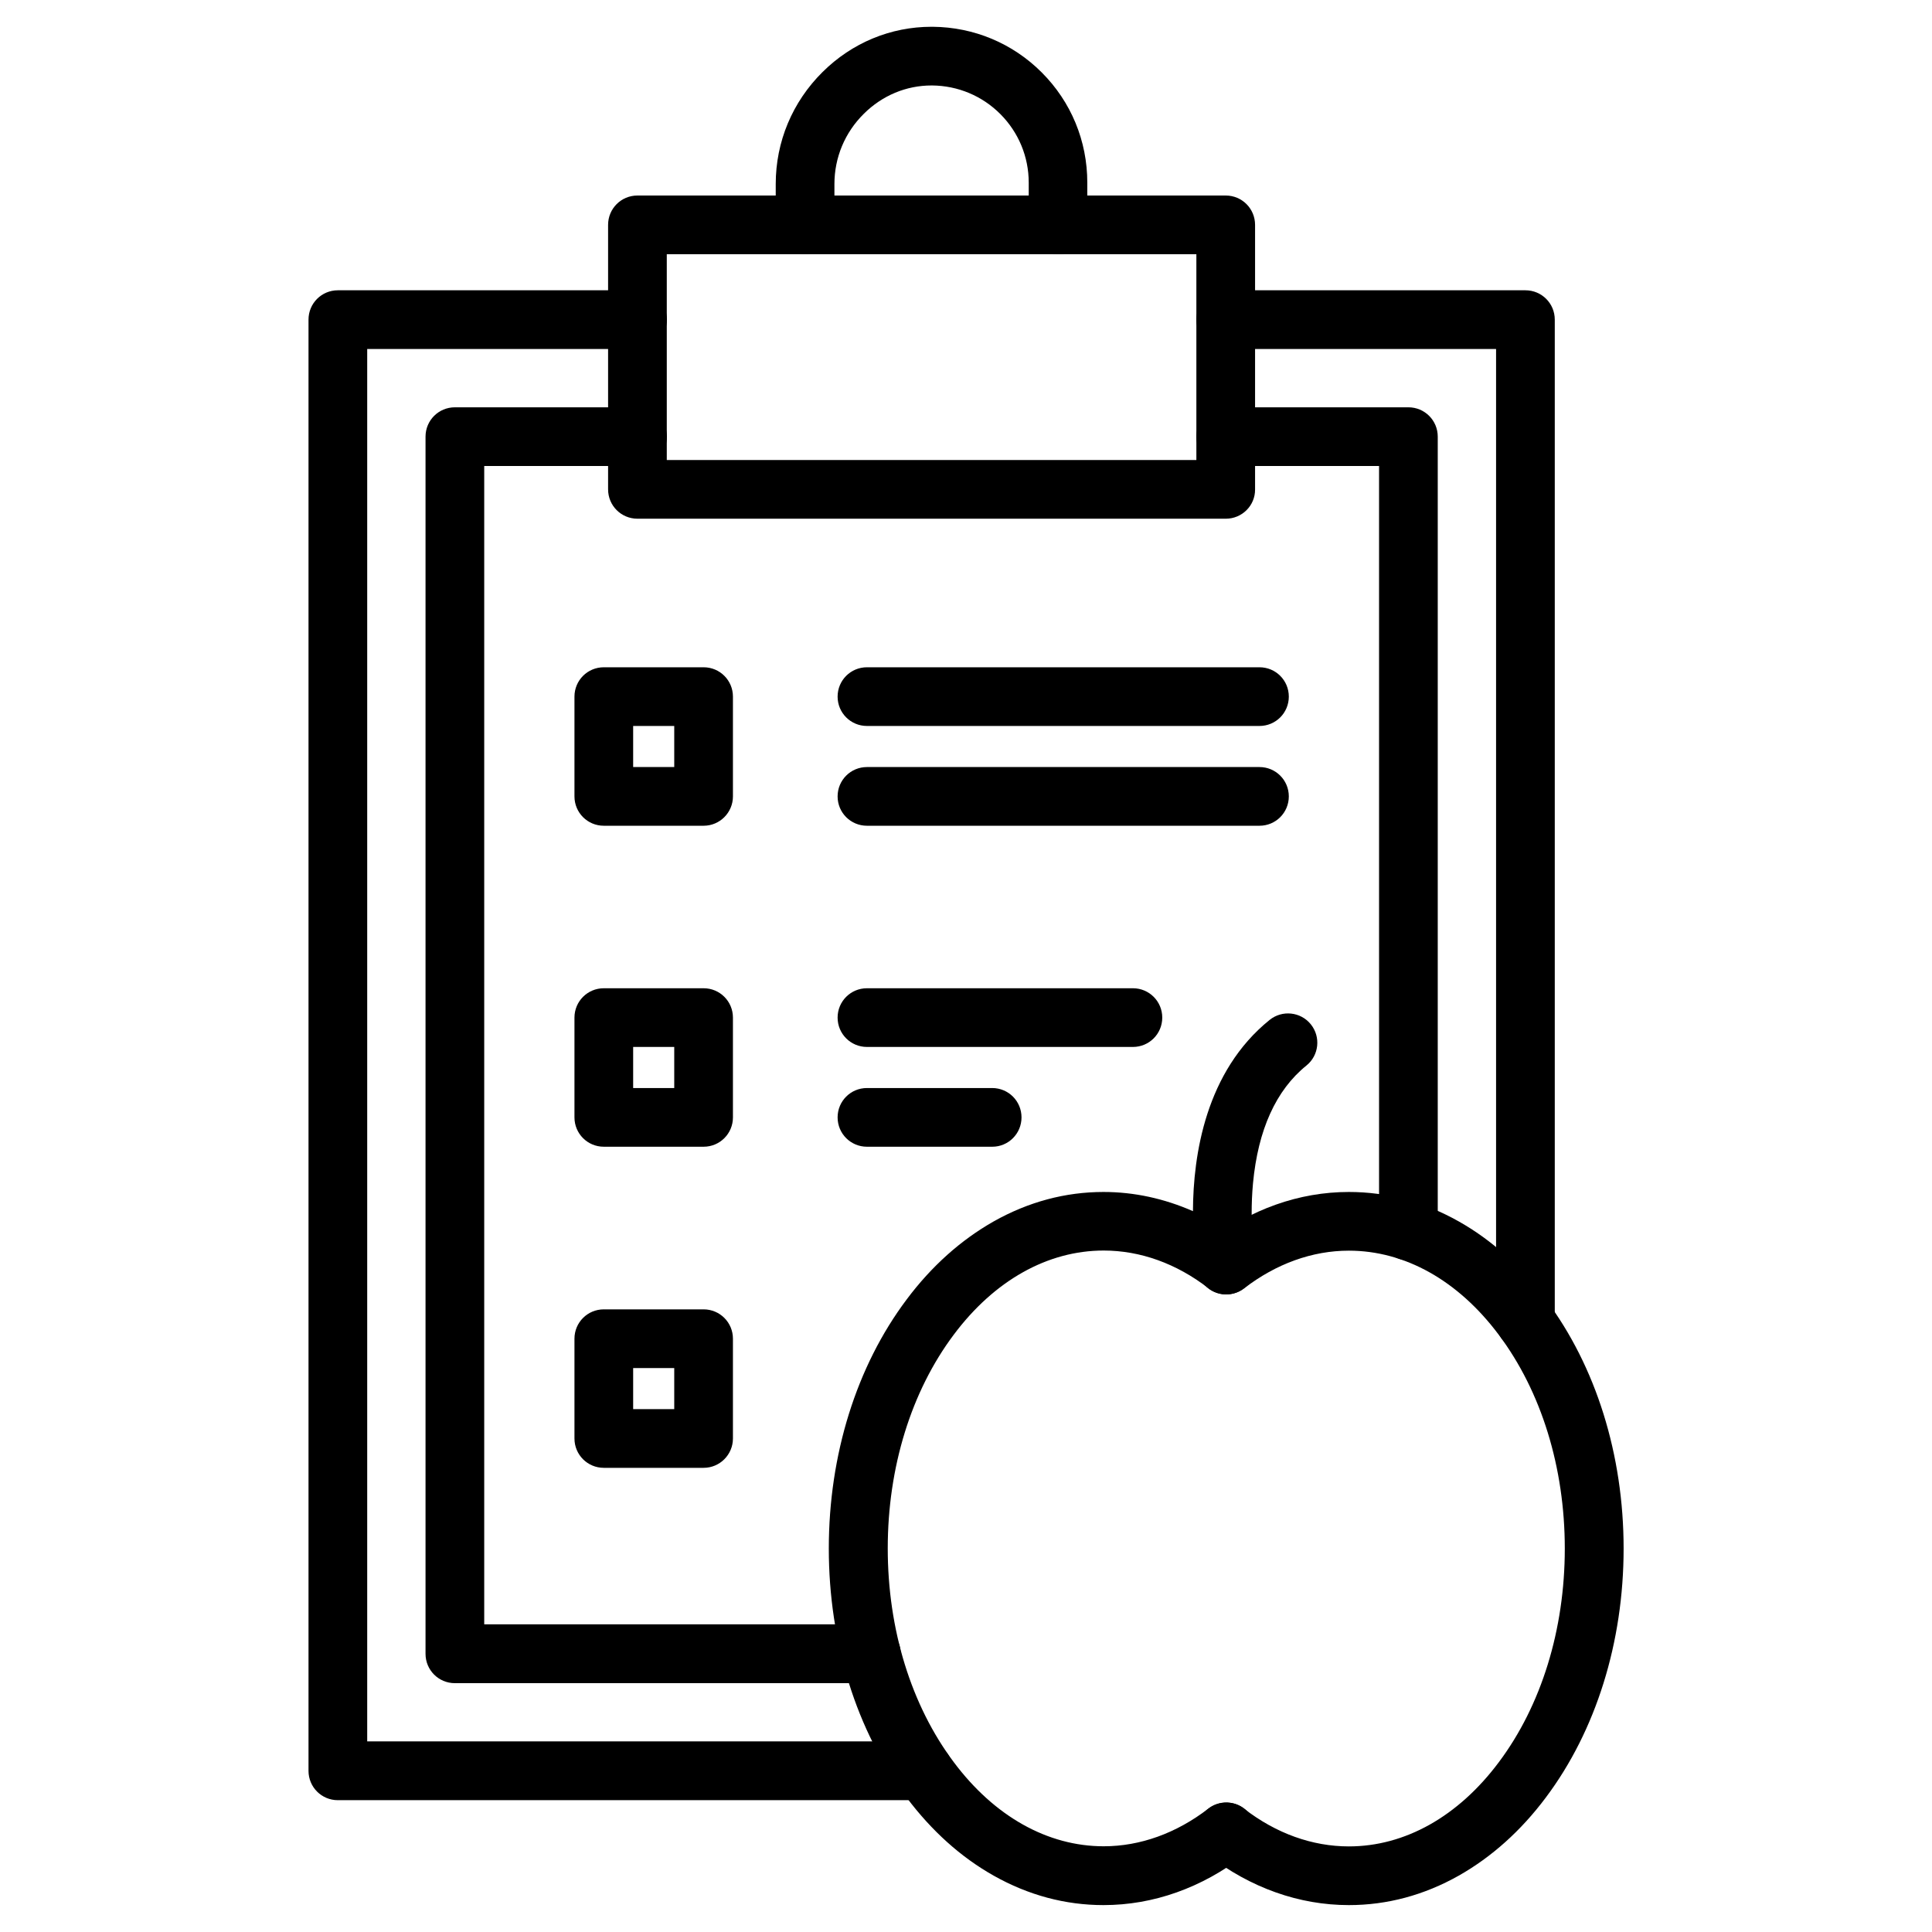 <svg id="Layer_1" enable-background="new 0 0 1580 1580" height="512" viewBox="0 0 1580 1580" width="512" xmlns="http://www.w3.org/2000/svg"><g fill="rgb(0,0,0)"><g><path d="m712.5 1376.5h-340.5c-13.3 0-24-10.7-24-24v-995.4c0-13.3 10.7-24 24-24h149.4c13.3 0 24 10.7 24 24s-10.7 24-24 24h-125.4v947.3h316.6c13.3 0 24 10.7 24 24s-10.8 24.1-24.1 24.1z"/><path d="m1151.8 1030.7c-13.3 0-24-10.7-24-24v-625.6h-125.4c-13.3 0-24-10.7-24-24s10.7-24 24-24h149.4c13.3 0 24 10.7 24 24v649.6c0 13.3-10.7 24-24 24z"/><g><g><path d="m1030 593.7h-321c-13.3 0-24-10.7-24-24s10.7-24 24-24h321c13.3 0 24 10.7 24 24s-10.7 24-24 24z"/><path d="m1030 675.3h-321c-13.3 0-24-10.7-24-24s10.7-24 24-24h321c13.3 0 24 10.7 24 24s-10.7 24-24 24z"/></g><g><path d="m926.5 856.2h-217.5c-13.3 0-24-10.7-24-24s10.7-24 24-24h217.5c13.3 0 24 10.7 24 24s-10.7 24-24 24z"/><path d="m811.5 937.8h-102.5c-13.3 0-24-10.7-24-24s10.7-24 24-24h102.4c13.3 0 24 10.7 24 24s-10.7 24-23.9 24z"/></g><path d="m575.4 675.3h-81.6c-13.3 0-24-10.7-24-24v-81.6c0-13.3 10.7-24 24-24h81.6c13.3 0 24 10.7 24 24v81.6c0 13.2-10.7 24-24 24zm-57.6-48h33.6v-33.6h-33.6z"/><path d="m575.4 937.8h-81.6c-13.3 0-24-10.7-24-24v-81.6c0-13.3 10.7-24 24-24h81.6c13.3 0 24 10.7 24 24v81.6c0 13.3-10.7 24-24 24zm-57.6-48h33.6v-33.6h-33.6z"/><path d="m575.4 1200.4h-81.6c-13.3 0-24-10.7-24-24v-81.6c0-13.3 10.7-24 24-24h81.6c13.3 0 24 10.7 24 24v81.6c0 13.2-10.7 24-24 24zm-57.6-48h33.6v-33.6h-33.6z"/></g><path d="m1002.5 424.2h-481.2c-13.3 0-24-10.7-24-24v-216.3c0-13.3 10.7-24 24-24h481.1c13.3 0 24 10.7 24 24v216.4c.1 13.2-10.7 23.9-23.9 23.9zm-457.2-48h433.1v-168.3h-433.1z"/><path d="m755.3 1472.2h-479c-13.3 0-24-10.7-24-24v-1186.8c0-13.3 10.7-24 24-24h245.1c13.3 0 24 10.7 24 24s-10.7 24-24 24h-221.1v1138.7h455c13.3 0 24 10.7 24 24s-10.7 24.1-24 24.1z"/><path d="m1247.5 1104.6c-13.3 0-24-10.7-24-24v-795.2h-221.1c-13.3 0-24-10.7-24-24s10.7-24 24-24h245.1c13.3 0 24 10.7 24 24v819.2c0 13.3-10.7 24-24 24z"/><path d="m865.3 207.9c-13.3 0-24-10.7-24-24v-34.5c0-21.2-8.3-41.2-23.3-56.2-14.8-14.8-34.6-23.1-55.6-23.3-.2 0-.4 0-.6 0-20.7 0-40.3 8.2-55.3 23.1-15.6 15.4-24.1 35.9-24.1 57.5v33.2c0 13.3-10.7 24-24 24s-24-10.7-24-24v-33.2c0-34.6 13.6-67.1 38.3-91.6 24.1-23.9 55.7-37 89.1-37h1c33.7.3 65.3 13.5 89.1 37.3 24.1 24.1 37.3 56.1 37.3 90.1v34.5c.1 13.3-10.6 24.1-23.9 24.1z"/></g><g><path d="m1103.1 1558c-40.6 0-80.4-14.1-115-40.8-10.5-8.1-12.4-23.2-4.3-33.7s23.2-12.4 33.7-4.3c26.1 20.2 55.7 30.8 85.6 30.8 45.8 0 89.4-24.4 122.6-68.8 34.8-46.4 54-108.5 54-174.8s-19.2-128.4-54-174.8c-33.2-44.4-76.8-68.8-122.6-68.8-29.9 0-59.5 10.7-85.6 30.8-10.5 8.1-25.6 6.2-33.7-4.3s-6.2-25.6 4.3-33.7c34.6-26.7 74.3-40.8 115-40.8 31.3 0 61.5 8.1 89.9 24.1 26.8 15.1 50.7 36.6 71.2 63.9 41 54.7 63.6 127 63.6 203.6s-22.6 149-63.6 203.6c-20.4 27.3-44.4 48.7-71.2 63.9-28.4 16-58.6 24.1-89.9 24.1z"/><path d="m902.5 1558c-31.3 0-61.5-8.1-89.9-24.1-26.8-15.1-50.7-36.6-71.2-63.9-41-54.7-63.6-127-63.6-203.6s22.6-149 63.6-203.6c20.4-27.3 44.4-48.7 71.2-63.9 28.4-16 58.6-24.1 89.9-24.1 25 0 49.7 5.4 73.1 15.7.2-46 10.4-114.2 62.7-156.4 10.3-8.3 25.4-6.7 33.7 3.6s6.7 25.4-3.6 33.7c-24.9 20.1-39.6 52.6-43.7 96.4-3.2 34.5 1.7 62.1 1.8 62.4 1.8 9.8-2.7 19.6-11.2 24.8s-19.3 4.6-27.1-1.5c-26.1-20.2-55.7-30.8-85.6-30.8-45.8 0-89.4 24.4-122.6 68.8-34.8 46.4-54 108.5-54 174.8s19.2 128.4 54 174.8c33.2 44.4 76.8 68.8 122.6 68.8 29.9 0 59.5-10.7 85.6-30.8 10.5-8.1 25.6-6.2 33.7 4.3s6.2 25.6-4.3 33.7c-34.7 26.8-74.4 40.9-115.1 40.9z"/></g></g></svg>